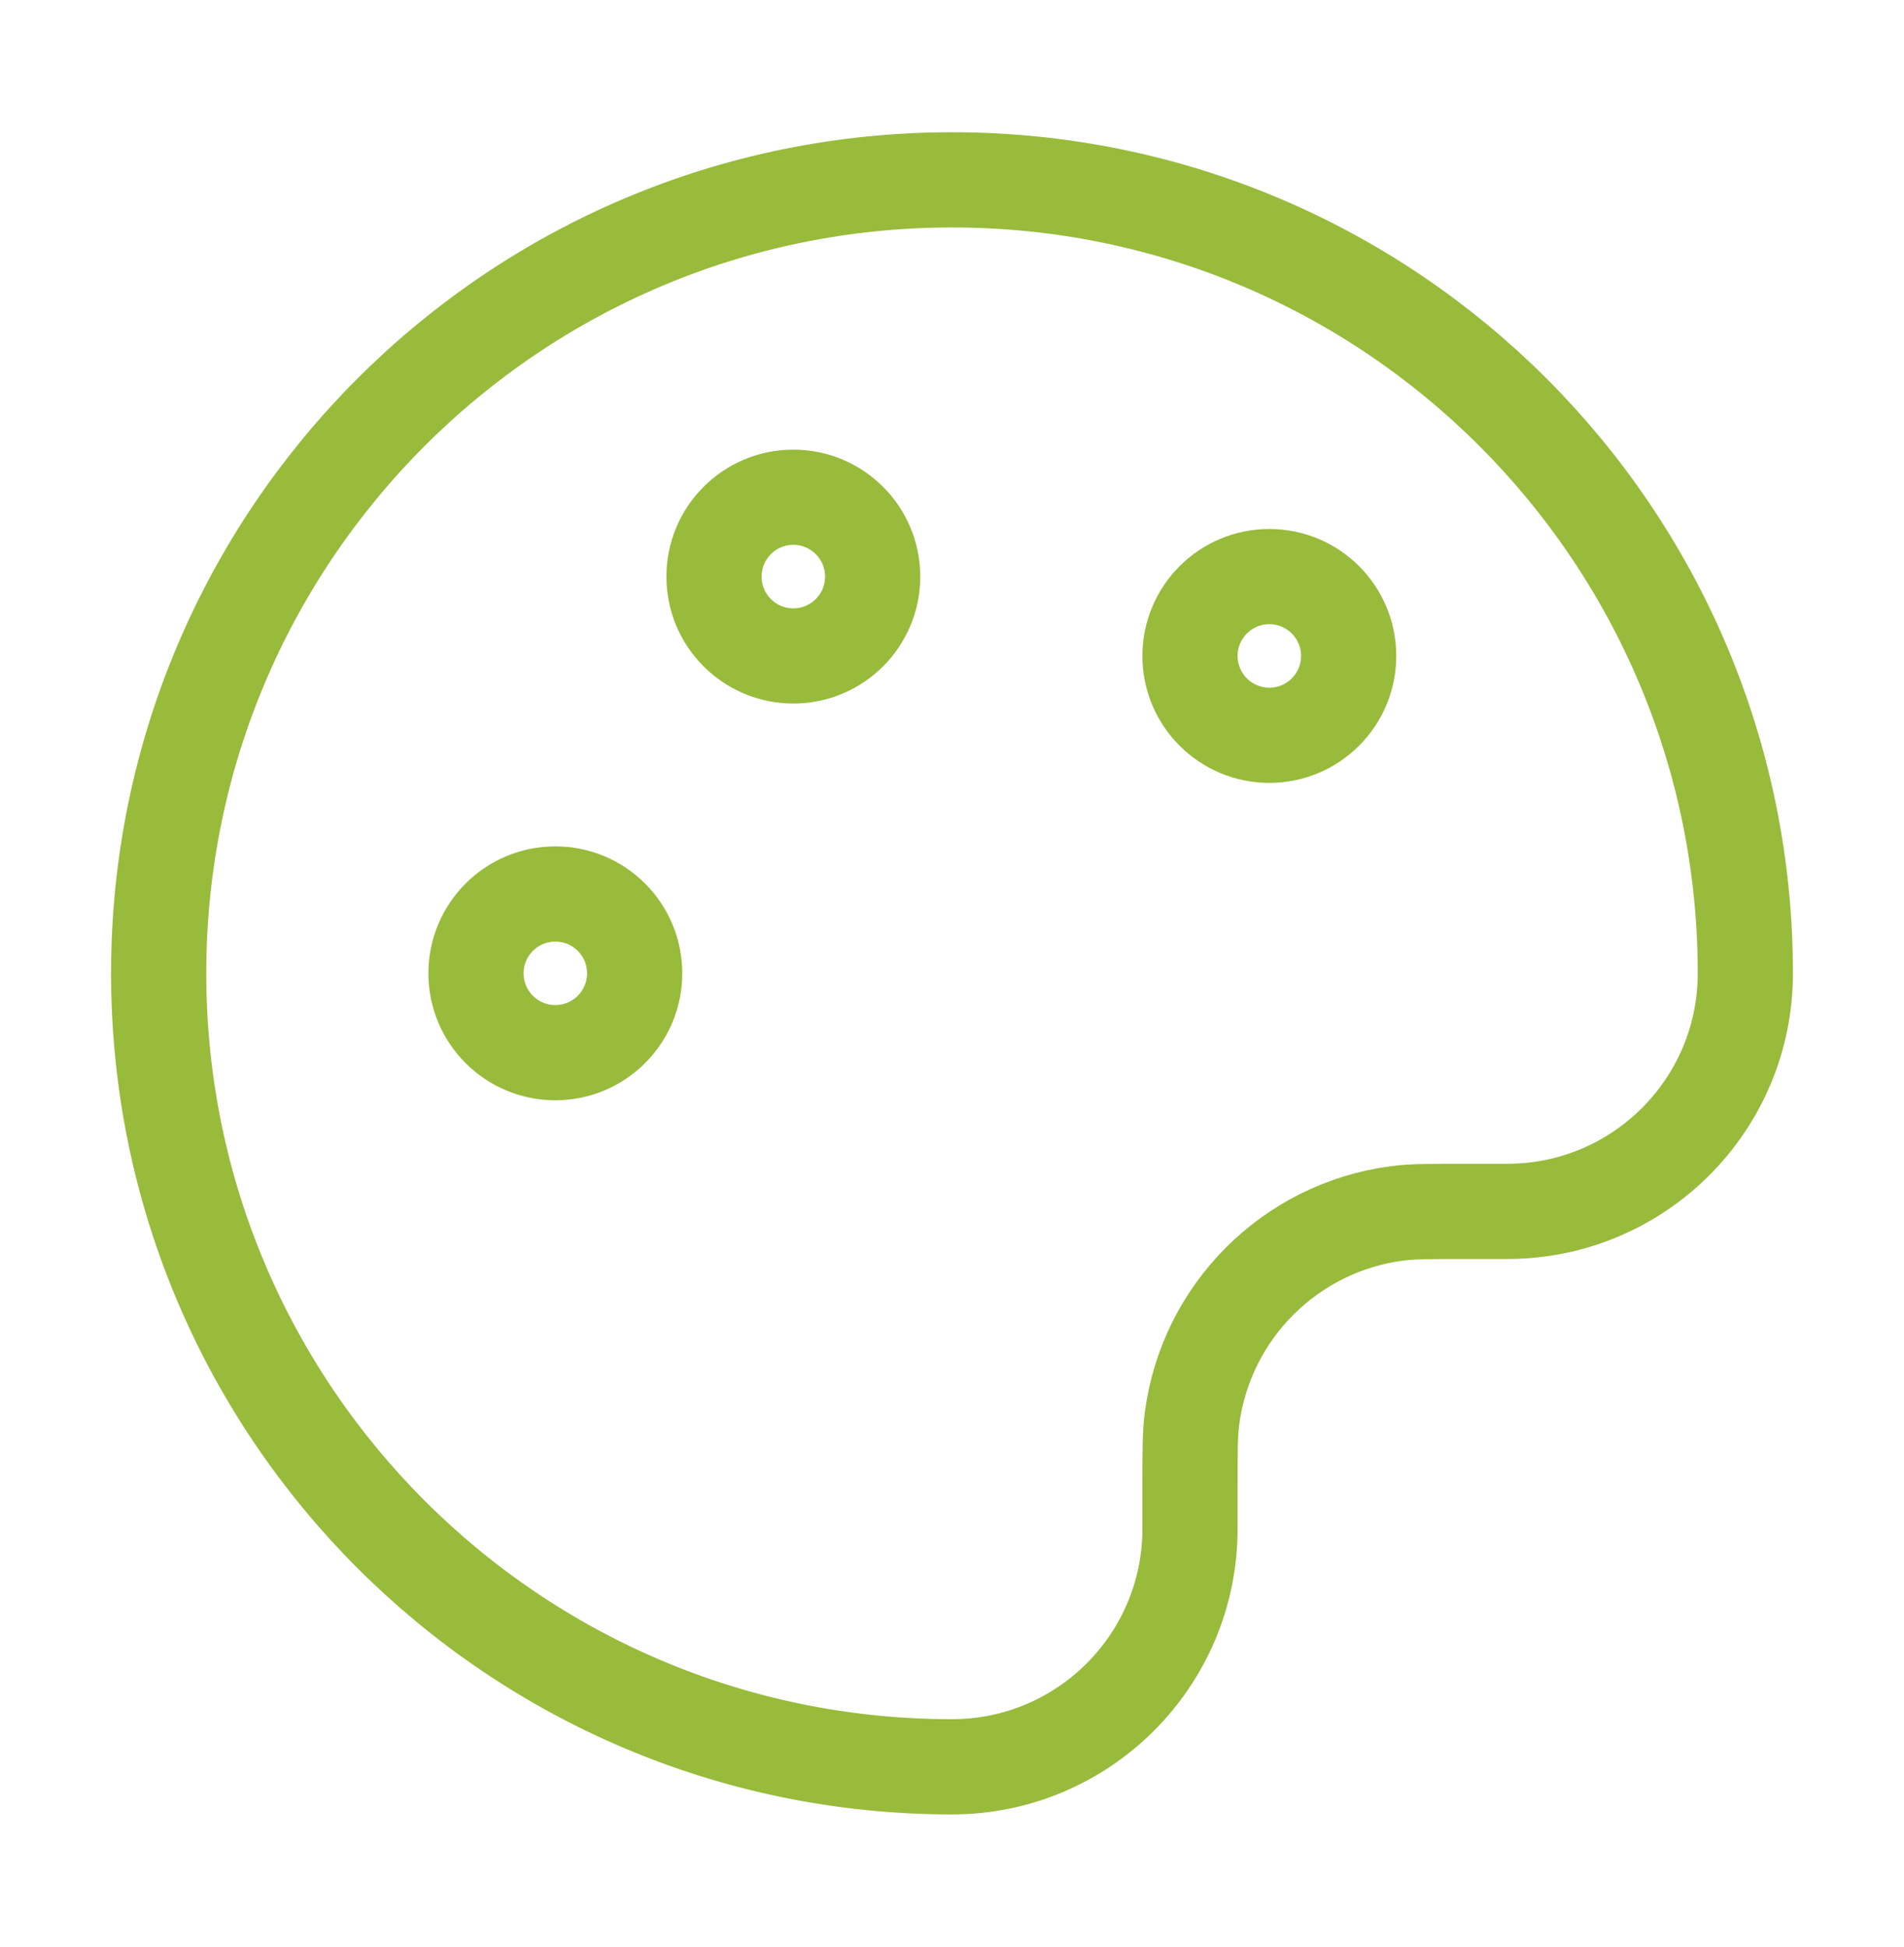 <svg width="45" height="46" viewBox="0 0 45 46" fill="none" xmlns="http://www.w3.org/2000/svg">
<path d="M3.75 23C3.75 33.355 12.145 41.75 22.5 41.75C25.607 41.75 28.125 39.232 28.125 36.125V35.188C28.125 34.317 28.125 33.881 28.173 33.516C28.505 30.992 30.492 29.005 33.016 28.673C33.381 28.625 33.817 28.625 34.688 28.625H35.625C38.732 28.625 41.25 26.107 41.25 23C41.25 12.645 32.855 4.25 22.5 4.25C12.145 4.25 3.75 12.645 3.75 23Z" stroke="#98BB3C" stroke-width="2.25" stroke-linecap="round" stroke-linejoin="round"/>
<path d="M13.125 24.875C14.161 24.875 15 24.035 15 23C15 21.965 14.161 21.125 13.125 21.125C12.089 21.125 11.25 21.965 11.25 23C11.25 24.035 12.089 24.875 13.125 24.875Z" stroke="#98BB3C" stroke-width="2.25" stroke-linecap="round" stroke-linejoin="round"/>
<path d="M30 17.375C31.035 17.375 31.875 16.535 31.875 15.5C31.875 14.464 31.035 13.625 30 13.625C28.965 13.625 28.125 14.464 28.125 15.5C28.125 16.535 28.965 17.375 30 17.375Z" stroke="#98BB3C" stroke-width="2.25" stroke-linecap="round" stroke-linejoin="round"/>
<path d="M18.75 15.5C19.785 15.5 20.625 14.661 20.625 13.625C20.625 12.589 19.785 11.75 18.75 11.75C17.715 11.75 16.875 12.589 16.875 13.625C16.875 14.661 17.715 15.5 18.75 15.5Z" stroke="#98BB3C" stroke-width="2.25" stroke-linecap="round" stroke-linejoin="round"/>
</svg>
